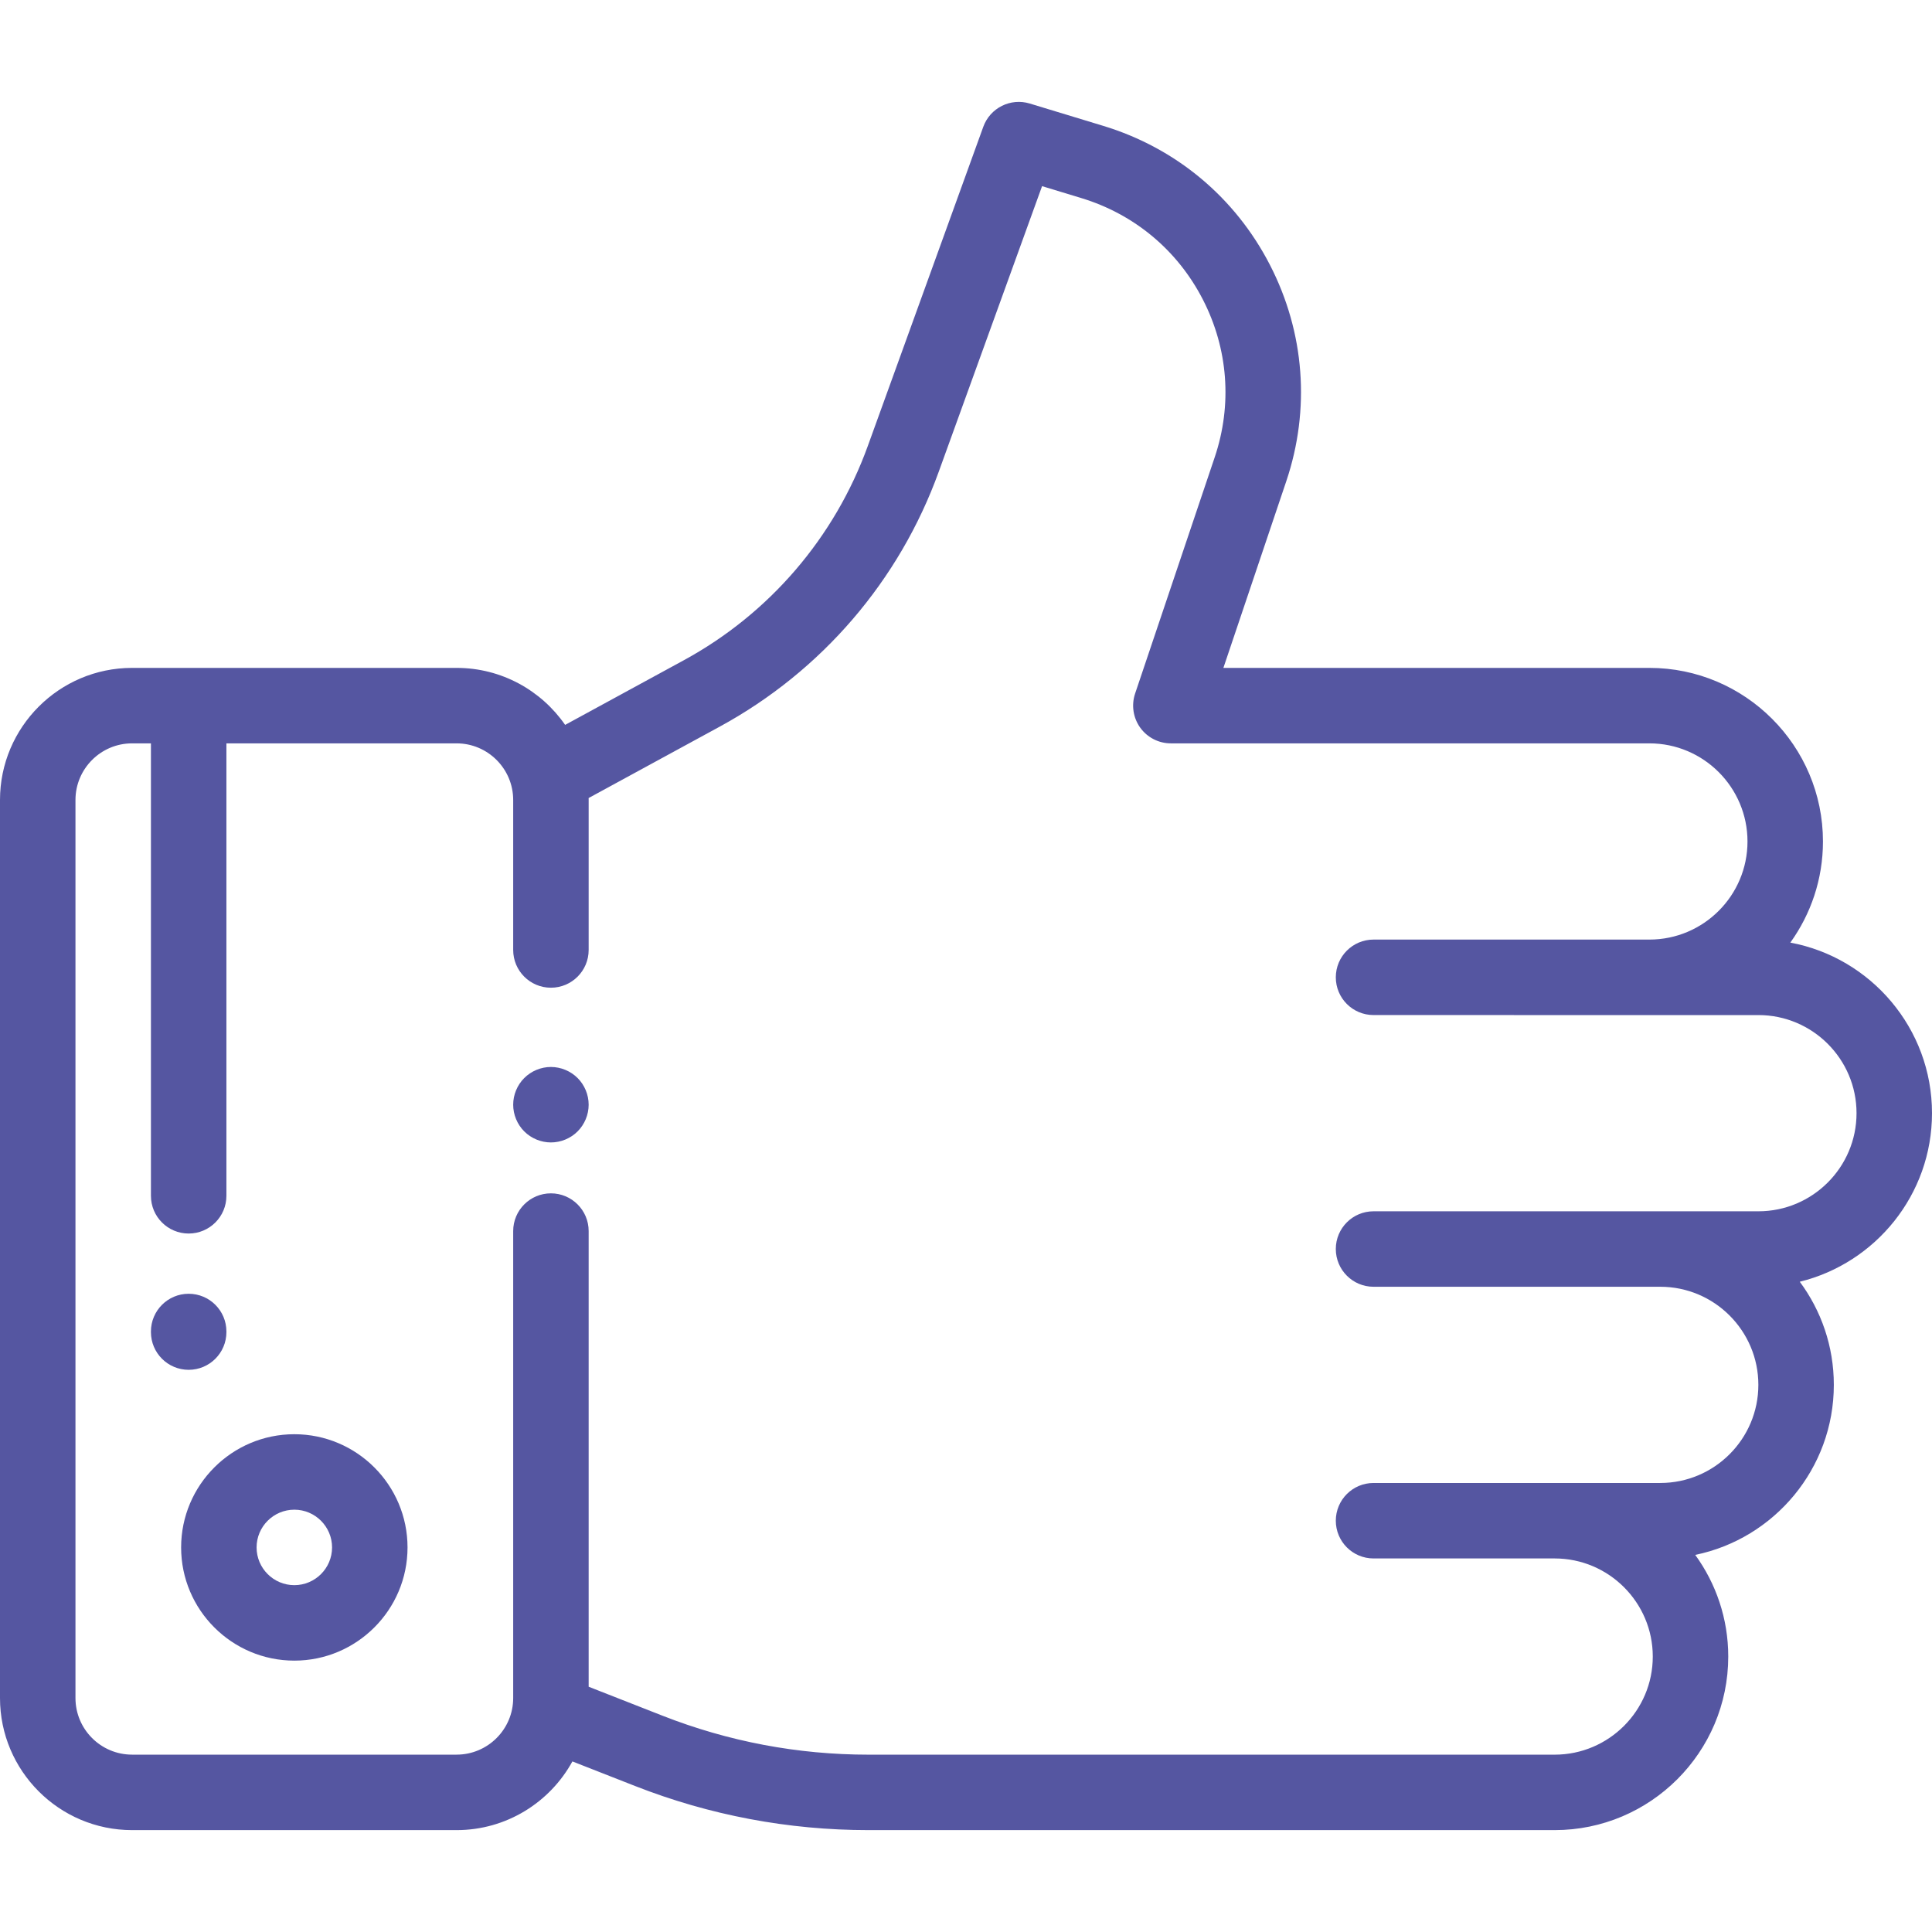 <svg width="80" height="80" viewBox="0 0 80 80" fill="none" xmlns="http://www.w3.org/2000/svg">
<path d="M23.917 44.639C23.627 44.349 23.223 44.181 22.812 44.181C22.4 44.181 21.998 44.349 21.708 44.639C21.417 44.93 21.25 45.331 21.25 45.744C21.25 46.155 21.417 46.558 21.708 46.849C21.998 47.139 22.402 47.306 22.812 47.306C23.223 47.306 23.627 47.139 23.917 46.849C24.208 46.558 24.375 46.155 24.375 45.744C24.375 45.331 24.208 44.93 23.917 44.639Z" fill="#5556A1"/>
<path d="M80 46.094C80 42.583 77.468 39.653 74.134 39.031C74.983 37.851 75.485 36.405 75.485 34.844C75.485 30.881 72.261 27.656 68.298 27.656H50.658L53.261 19.93C54.265 16.948 54.025 13.766 52.585 10.969C51.145 8.172 48.694 6.127 45.684 5.212L42.64 4.287C41.845 4.045 40.999 4.468 40.716 5.25L35.933 18.47C34.561 22.262 31.855 25.412 28.314 27.34L23.401 30.016C22.413 28.591 20.767 27.656 18.906 27.656H5.469C2.453 27.656 0 30.11 0 33.125V70.312C0 73.328 2.453 75.781 5.469 75.781H18.906C20.971 75.781 22.772 74.63 23.702 72.937L26.29 73.952C29.385 75.166 32.641 75.781 35.966 75.781H64.375C68.338 75.781 71.563 72.557 71.563 68.594C71.563 67.023 71.055 65.569 70.196 64.385C73.467 63.713 75.935 60.811 75.935 57.344C75.935 55.746 75.411 54.269 74.525 53.074C77.664 52.303 80 49.467 80 46.094ZM72.812 50.157H56.875C56.012 50.157 55.313 50.856 55.313 51.719C55.313 52.582 56.012 53.282 56.875 53.282H68.748C70.988 53.282 72.81 55.104 72.81 57.344C72.81 59.584 70.988 61.407 68.748 61.407H56.875C56.012 61.407 55.313 62.106 55.313 62.969C55.313 63.832 56.012 64.532 56.875 64.532H64.375C66.615 64.532 68.438 66.354 68.438 68.594C68.438 70.834 66.615 72.657 64.375 72.657H35.966C33.033 72.657 30.161 72.114 27.431 71.043L24.375 69.844V50.977C24.375 50.114 23.675 49.414 22.812 49.414C21.949 49.414 21.25 50.114 21.25 50.977V70.312C21.25 71.605 20.198 72.656 18.906 72.656H5.469C4.176 72.656 3.125 71.605 3.125 70.312V33.125C3.125 31.833 4.176 30.781 5.469 30.781H6.25V49.516C6.25 50.379 6.949 51.078 7.812 51.078C8.675 51.078 9.375 50.379 9.375 49.516V30.781H18.906C20.198 30.781 21.25 31.833 21.25 33.125V39.336C21.25 40.199 21.949 40.899 22.812 40.899C23.675 40.899 24.375 40.199 24.375 39.336V33.125C24.375 33.098 24.373 33.072 24.373 33.045L29.809 30.085C34.021 27.791 37.24 24.044 38.871 19.534L43.15 7.708L44.775 8.202C46.97 8.869 48.757 10.36 49.806 12.399C50.856 14.438 51.031 16.759 50.299 18.933L47.002 28.72C46.842 29.197 46.921 29.722 47.214 30.131C47.508 30.539 47.98 30.781 48.483 30.781H68.298C70.538 30.781 72.36 32.604 72.36 34.844C72.36 37.084 70.538 38.906 68.298 38.906H56.875C56.012 38.906 55.313 39.606 55.313 40.469C55.313 41.332 56.012 42.031 56.875 42.031H62.68C62.683 42.031 62.685 42.032 62.688 42.032H72.812C75.052 42.032 76.875 43.854 76.875 46.094C76.875 48.334 75.052 50.157 72.812 50.157Z" fill="#5556A1"/>
<path d="M12.188 59.388C9.603 59.388 7.5 61.491 7.5 64.076C7.5 66.66 9.603 68.763 12.188 68.763C14.772 68.763 16.875 66.66 16.875 64.076C16.875 61.491 14.772 59.388 12.188 59.388ZM12.188 65.638C11.326 65.638 10.625 64.937 10.625 64.076C10.625 63.214 11.326 62.513 12.188 62.513C13.049 62.513 13.75 63.214 13.75 64.076C13.75 64.937 13.049 65.638 12.188 65.638Z" fill="#5556A1"/>
<path d="M7.812 53.572C6.95 53.572 6.25 54.271 6.25 55.134V55.159C6.25 56.022 6.95 56.721 7.812 56.721C8.675 56.721 9.375 56.022 9.375 55.159V55.134C9.375 54.271 8.675 53.572 7.812 53.572Z" fill="#5556A1"/>
</svg>

